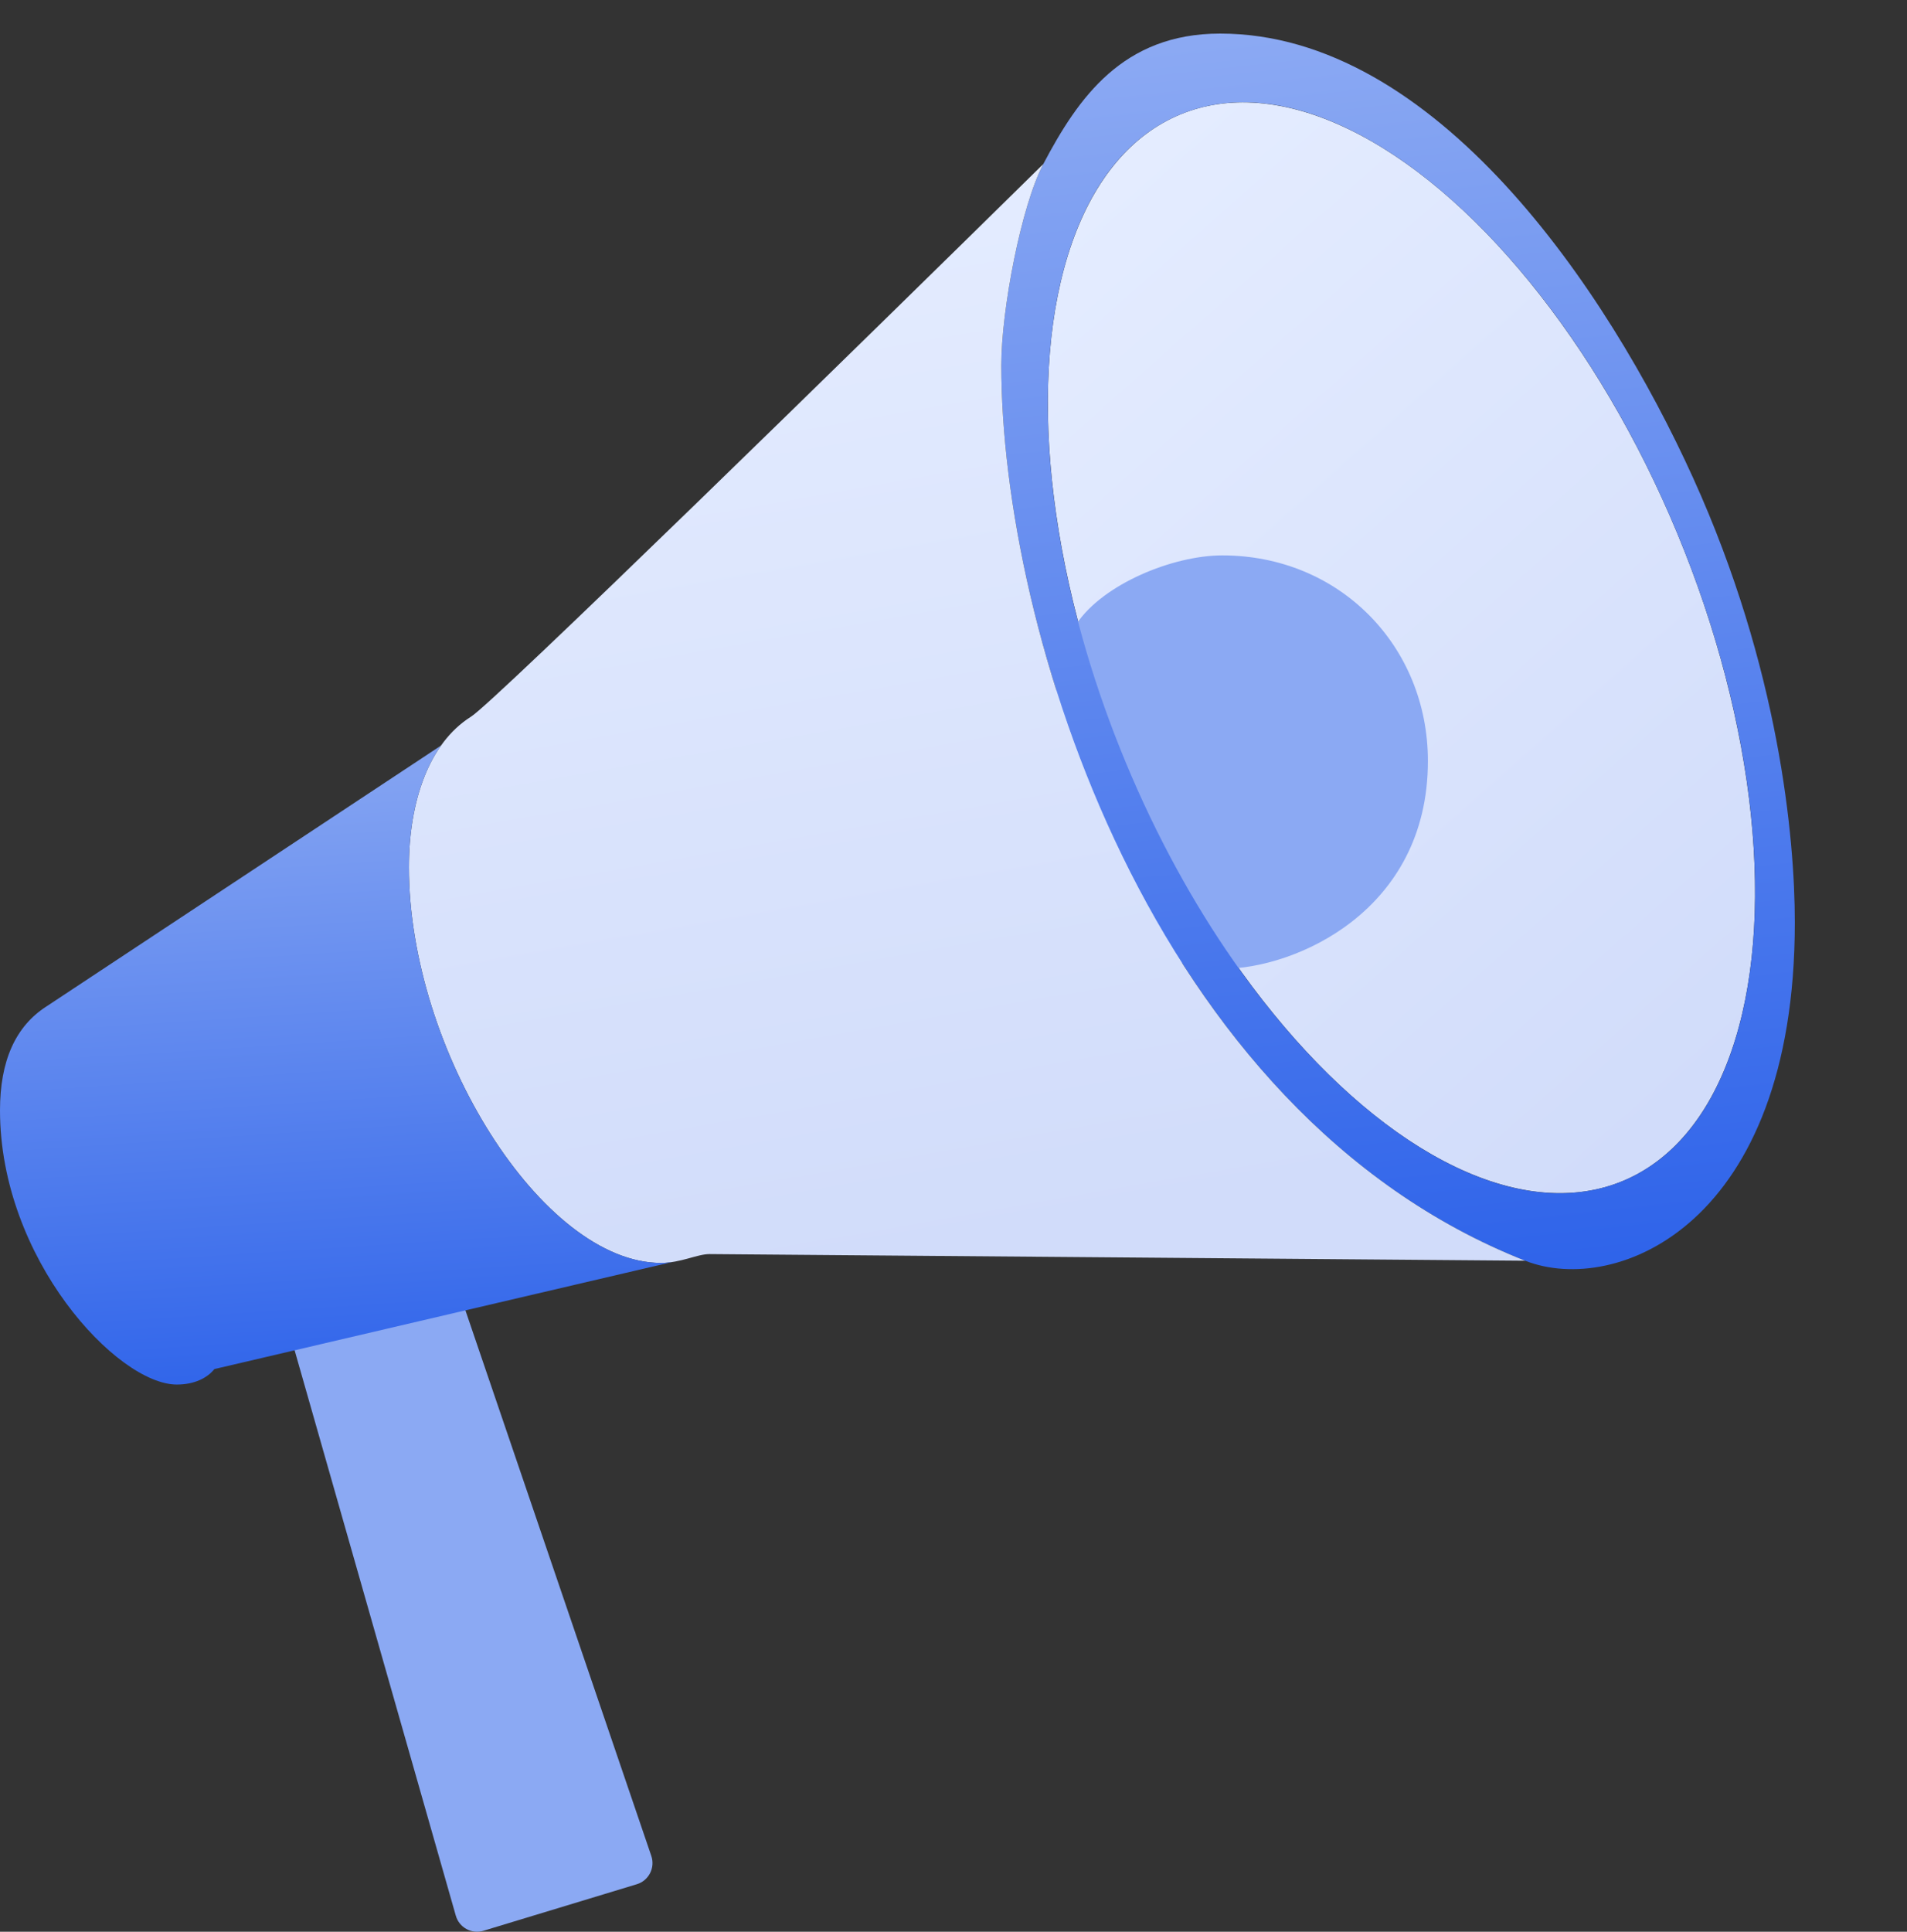<svg xmlns="http://www.w3.org/2000/svg" width="158" height="160" viewBox="0 0 158 160" fill="transparent">
  <rect x="0" y="0" width="158" height="160" fill="#333333" stroke="none"/>
  <path d="M37.765 158.67L24.174 111.014L37.909 106.619L53.963 153.723C54.297 154.704 53.753 155.766 52.762 156.066L40.057 159.92C39.078 160.218 38.045 159.654 37.765 158.67Z" fill="#8BA9F3"/>
  <ellipse cx="116.114" cy="53.653" rx="24.738" ry="47.822" transform="rotate(-22.551 116.114 53.653)" fill="url(#paint0_linear_1_3049)"/>
  <path d="M101.274 46.002C97.172 46.002 91.385 48.383 89.187 51.679C84.939 58.126 87.722 80.248 101.274 80.248C107.281 80.248 118.306 75.487 118.306 63.034C118.306 53.511 110.98 46.002 101.274 46.002Z" fill="#8BA9F3"/>
  <path fill-rule="evenodd" clip-rule="evenodd" d="M126.364 104.422C95.231 92.152 82.961 52.045 82.961 30.252C82.961 25.673 84.609 17.066 86.44 13.586C89.332 8.092 93.033 2.781 101.091 2.781C118.855 2.781 133.14 23.842 140.282 39.592C147.424 55.341 148.706 69.443 148.706 76.402C148.706 101.492 133.872 107.381 126.364 104.422ZM134.454 97.819C147.072 92.579 149.09 68.558 138.961 44.166C128.832 19.773 110.392 4.247 97.774 9.487C85.156 14.726 83.138 38.748 93.267 63.14C103.396 87.532 121.836 103.058 134.454 97.819Z" fill="url(#paint1_linear_1_3049)"/>
  <path d="M33.88 71.824C33.88 66.403 35.528 61.569 39.008 59.371C40.766 58.345 71.362 28.421 86.44 13.587C84.609 17.067 82.961 25.674 82.961 30.252C82.961 52.045 95.231 92.152 126.364 104.422L58.787 103.873C57.761 103.873 56.406 104.605 54.758 104.605C44.942 104.605 33.88 87.024 33.88 71.824Z" fill="url(#paint2_linear_1_3049)"/>
  <path d="M54.758 104.606C44.942 104.606 33.88 87.025 33.88 71.824C33.88 67.9 34.744 64.284 36.54 61.752L3.846 83.362C1.282 85.01 0 87.867 0 91.969C0 104.239 9.706 114.678 14.651 114.678C16.116 114.678 17.178 114.129 17.764 113.396L55.673 104.535C55.379 104.579 55.074 104.606 54.758 104.606Z" fill="url(#paint3_linear_1_3049)"/>
  <defs>
    <linearGradient id="paint0_linear_1_3049" x1="116.114" y1="5.831" x2="145.169" y2="90.225" gradientUnits="userSpaceOnUse">
      <stop stop-color="#E4ECFF"/>
      <stop offset="1" stop-color="#D1DCFA"/>
    </linearGradient>
    <linearGradient id="paint1_linear_1_3049" x1="106.472" y1="2.831" x2="118.659" y2="116.064" gradientUnits="userSpaceOnUse">
      <stop stop-color="#8BA9F3"/>
      <stop offset="1" stop-color="#265DE9"/>
    </linearGradient>
    <linearGradient id="paint2_linear_1_3049" x1="80.122" y1="13.587" x2="95.398" y2="100.741" gradientUnits="userSpaceOnUse">
      <stop stop-color="#E4ECFF"/>
      <stop offset="1" stop-color="#D1DCFA"/>
    </linearGradient>
    <linearGradient id="paint3_linear_1_3049" x1="21.023" y1="59.398" x2="25.032" y2="121.04" gradientUnits="userSpaceOnUse">
      <stop stop-color="#8BA9F3"/>
      <stop offset="1" stop-color="#265DE9"/>
    </linearGradient>
  </defs>
</svg>